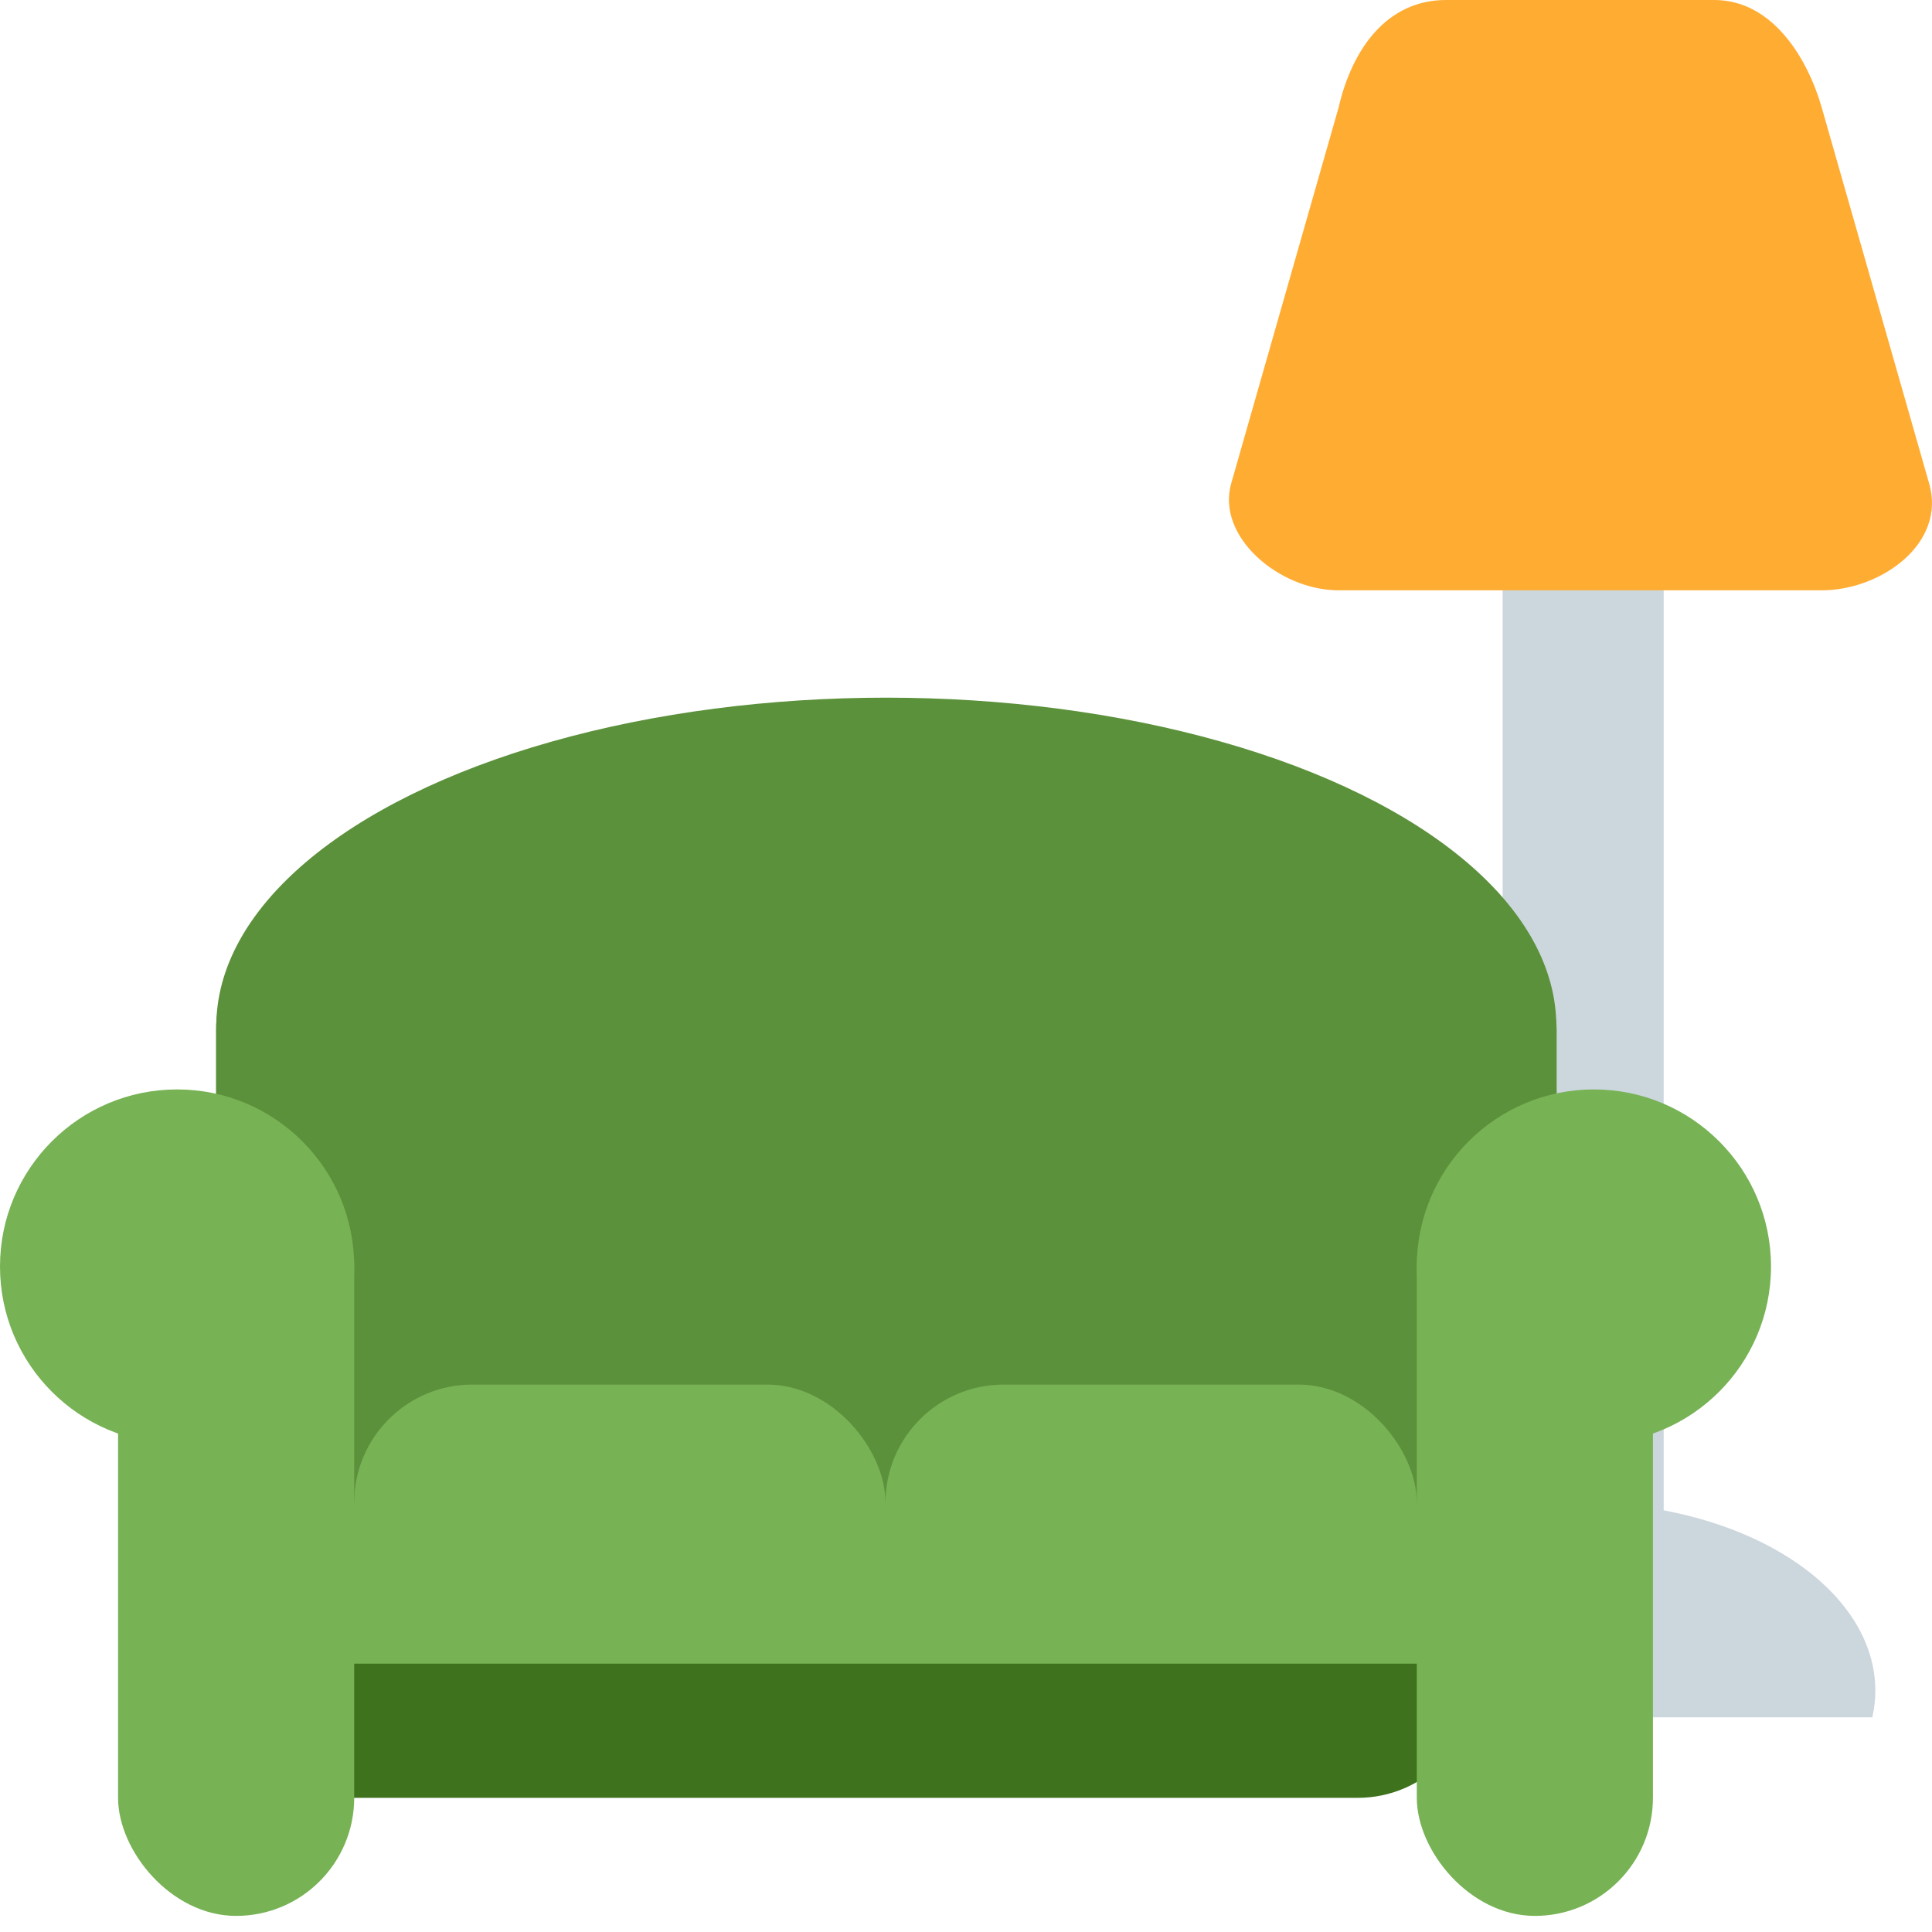 <svg xmlns="http://www.w3.org/2000/svg" viewBox="0 0 36 36">
	<defs>
		<clipPath id="clip1">
			<rect x="22" width="13" y="27" height="5"/>
		</clipPath>
	</defs>
	
	<g>
		<g fill="#ccd6dd">
			<rect width="3" height="27" rx="1.5" x="28" y="4"/>
			<g clip-path="url(#clip1)">
				<ellipse rx="5.5" ry="3.5" cx="29.444" cy="31.5"/>
			</g>
		</g>
		<!-- distorted rounded rectangle -->
		<path fill="#FFAC33" d="M 35.944,9 c 0.334,1.125 -0.896,2 -2,2 h-9 c -1.104,0 -2.291,-1 -2,-2 l 2,-7 c 0.25,-1.083 0.896,-2 2,-2 h5 c 1.104,0 1.75,1.125 2,2 l 2,7 Z"/> changed from #FCAB40 based on recovered palette data (this color clearly existed as a corruption of Orange despite not being that close)
	</g>
	
	<g>
		<g fill="#5c913b">
			<ellipse rx="12.485" ry="6.125" cx="16.515" cy="19.125"/>
			<rect width="24.981" height="14.3" rx="2.271" ry="2.2" x="4.025" y="17"/>
		</g>
		back:
		<g fill="#3e721d">
			totally off center w
			<rect width="23.1" height="5.5" rx="2.2" x="4.4" y="28"/>
		</g>
		cushions:
		<g fill="#77b255">
			<rect width="9.9" height="4.4" rx="2.2" x="6.6" y="25.8"/>
			<rect width="9.9" height="4.4" rx="2.2" x="16.5" y="25.8"/>
			<rect width="21" height="3" x="6" y="28"/>
		</g>
		armrests:
		<g fill="#77b255">
			<rect width="4.4" height="14.3" rx="2.2" x="2.2" y="21.4"/>
			<circle r="3.3" cx="3.3" cy="23.6"/>
		</g>
		<g fill="#77b255">
			<rect width="4.4" height="14.3" rx="2.2" x="26.4" y="21.4"/>
			<circle r="3.3" cx="29.7" cy="23.6"/>
		</g>
	</g>
</svg>
